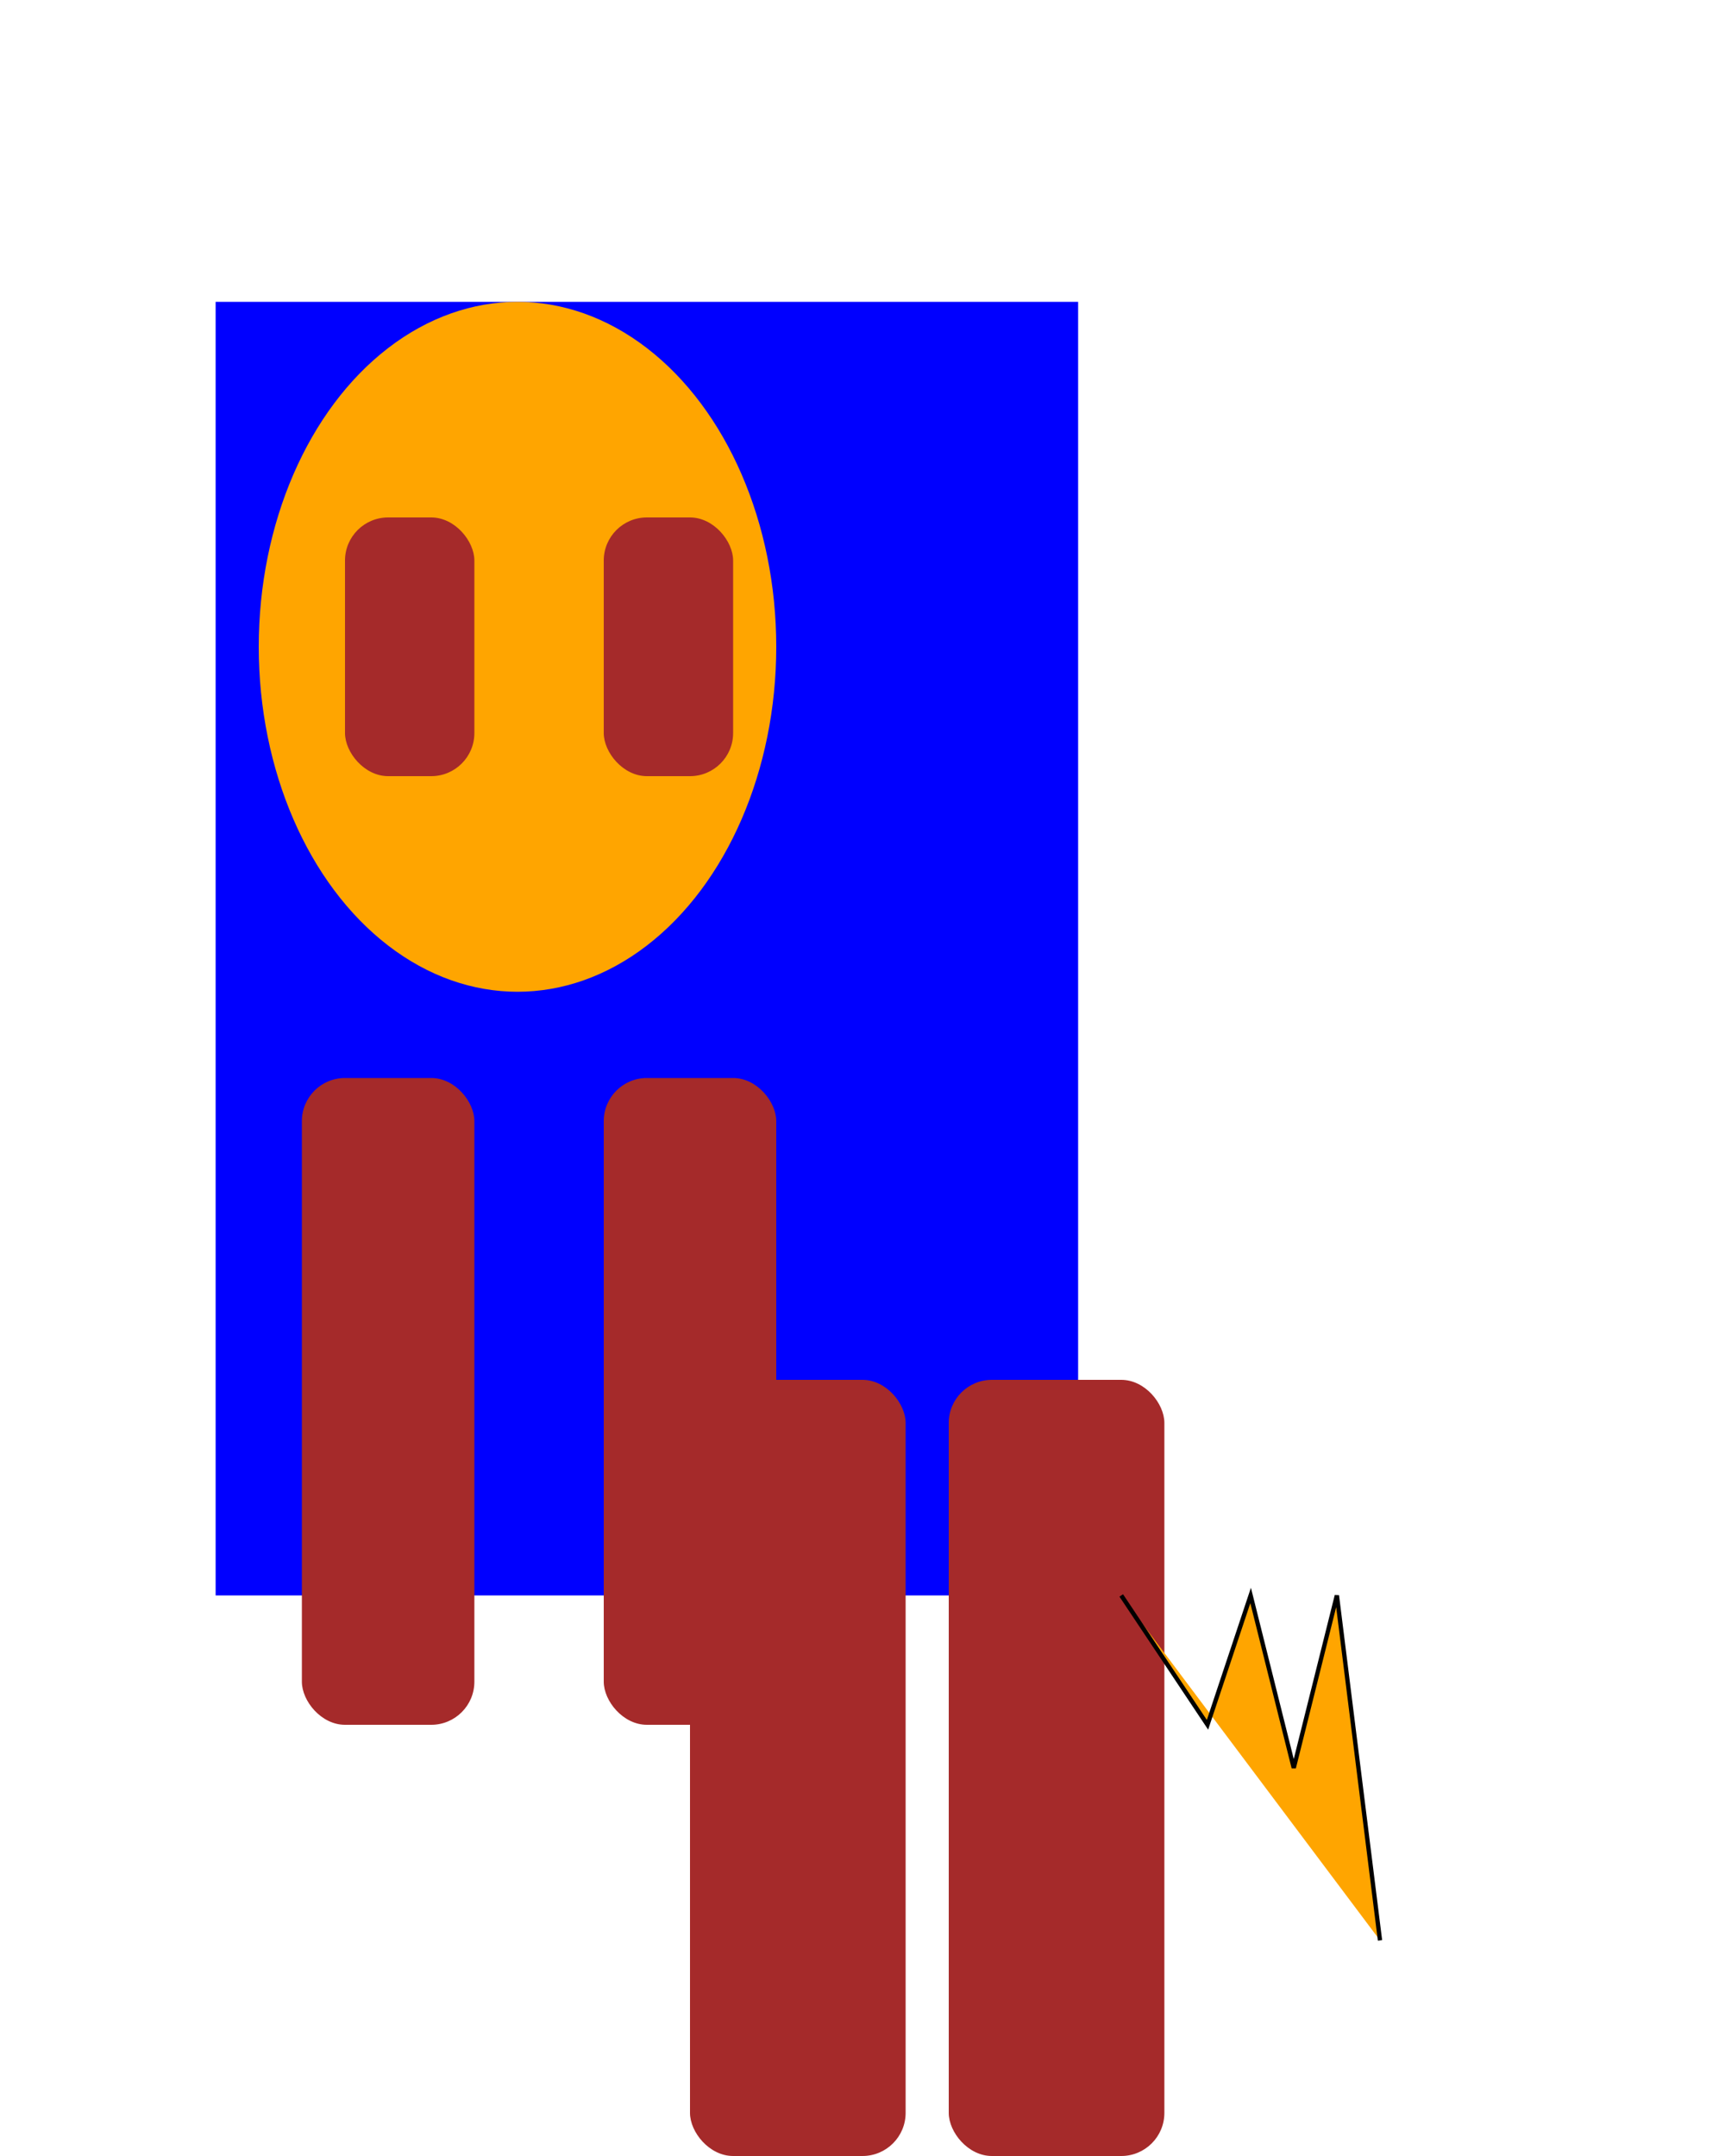 <svg xmlns="http://www.w3.org/2000/svg" viewBox="0 0 400 500">

  <!-- Body -->
  <rect x="50" y="70" width="200" height="300" fill="blue"/>

  <!-- Head -->
  <ellipse cx="120" cy="150" rx="60" ry="80" fill="orange"/>

  <!-- Legs -->
  <rect x="70" y="250" width="40" height="150" rx="10" fill="brown"/>
  <rect x="140" y="250" width="40" height="150" rx="10" fill="brown"/>
  <rect x="160" y="320" width="50" height="180" rx="10" fill="brown"/>
  <rect x="220" y="320" width="50" height="180" rx="10" fill="brown"/>

  <!-- Tail -->
  <polyline points="260,370 280,400 290,370 300,410 310,370 320,450"
            fill="orange" stroke="black"/>

  <!-- Arms -->
  <rect x="80" y="120" width="30" height="60" rx="10" fill="brown"/>
  <rect x="140" y="120" width="30" height="60" rx="10" fill="brown"/>

</svg>